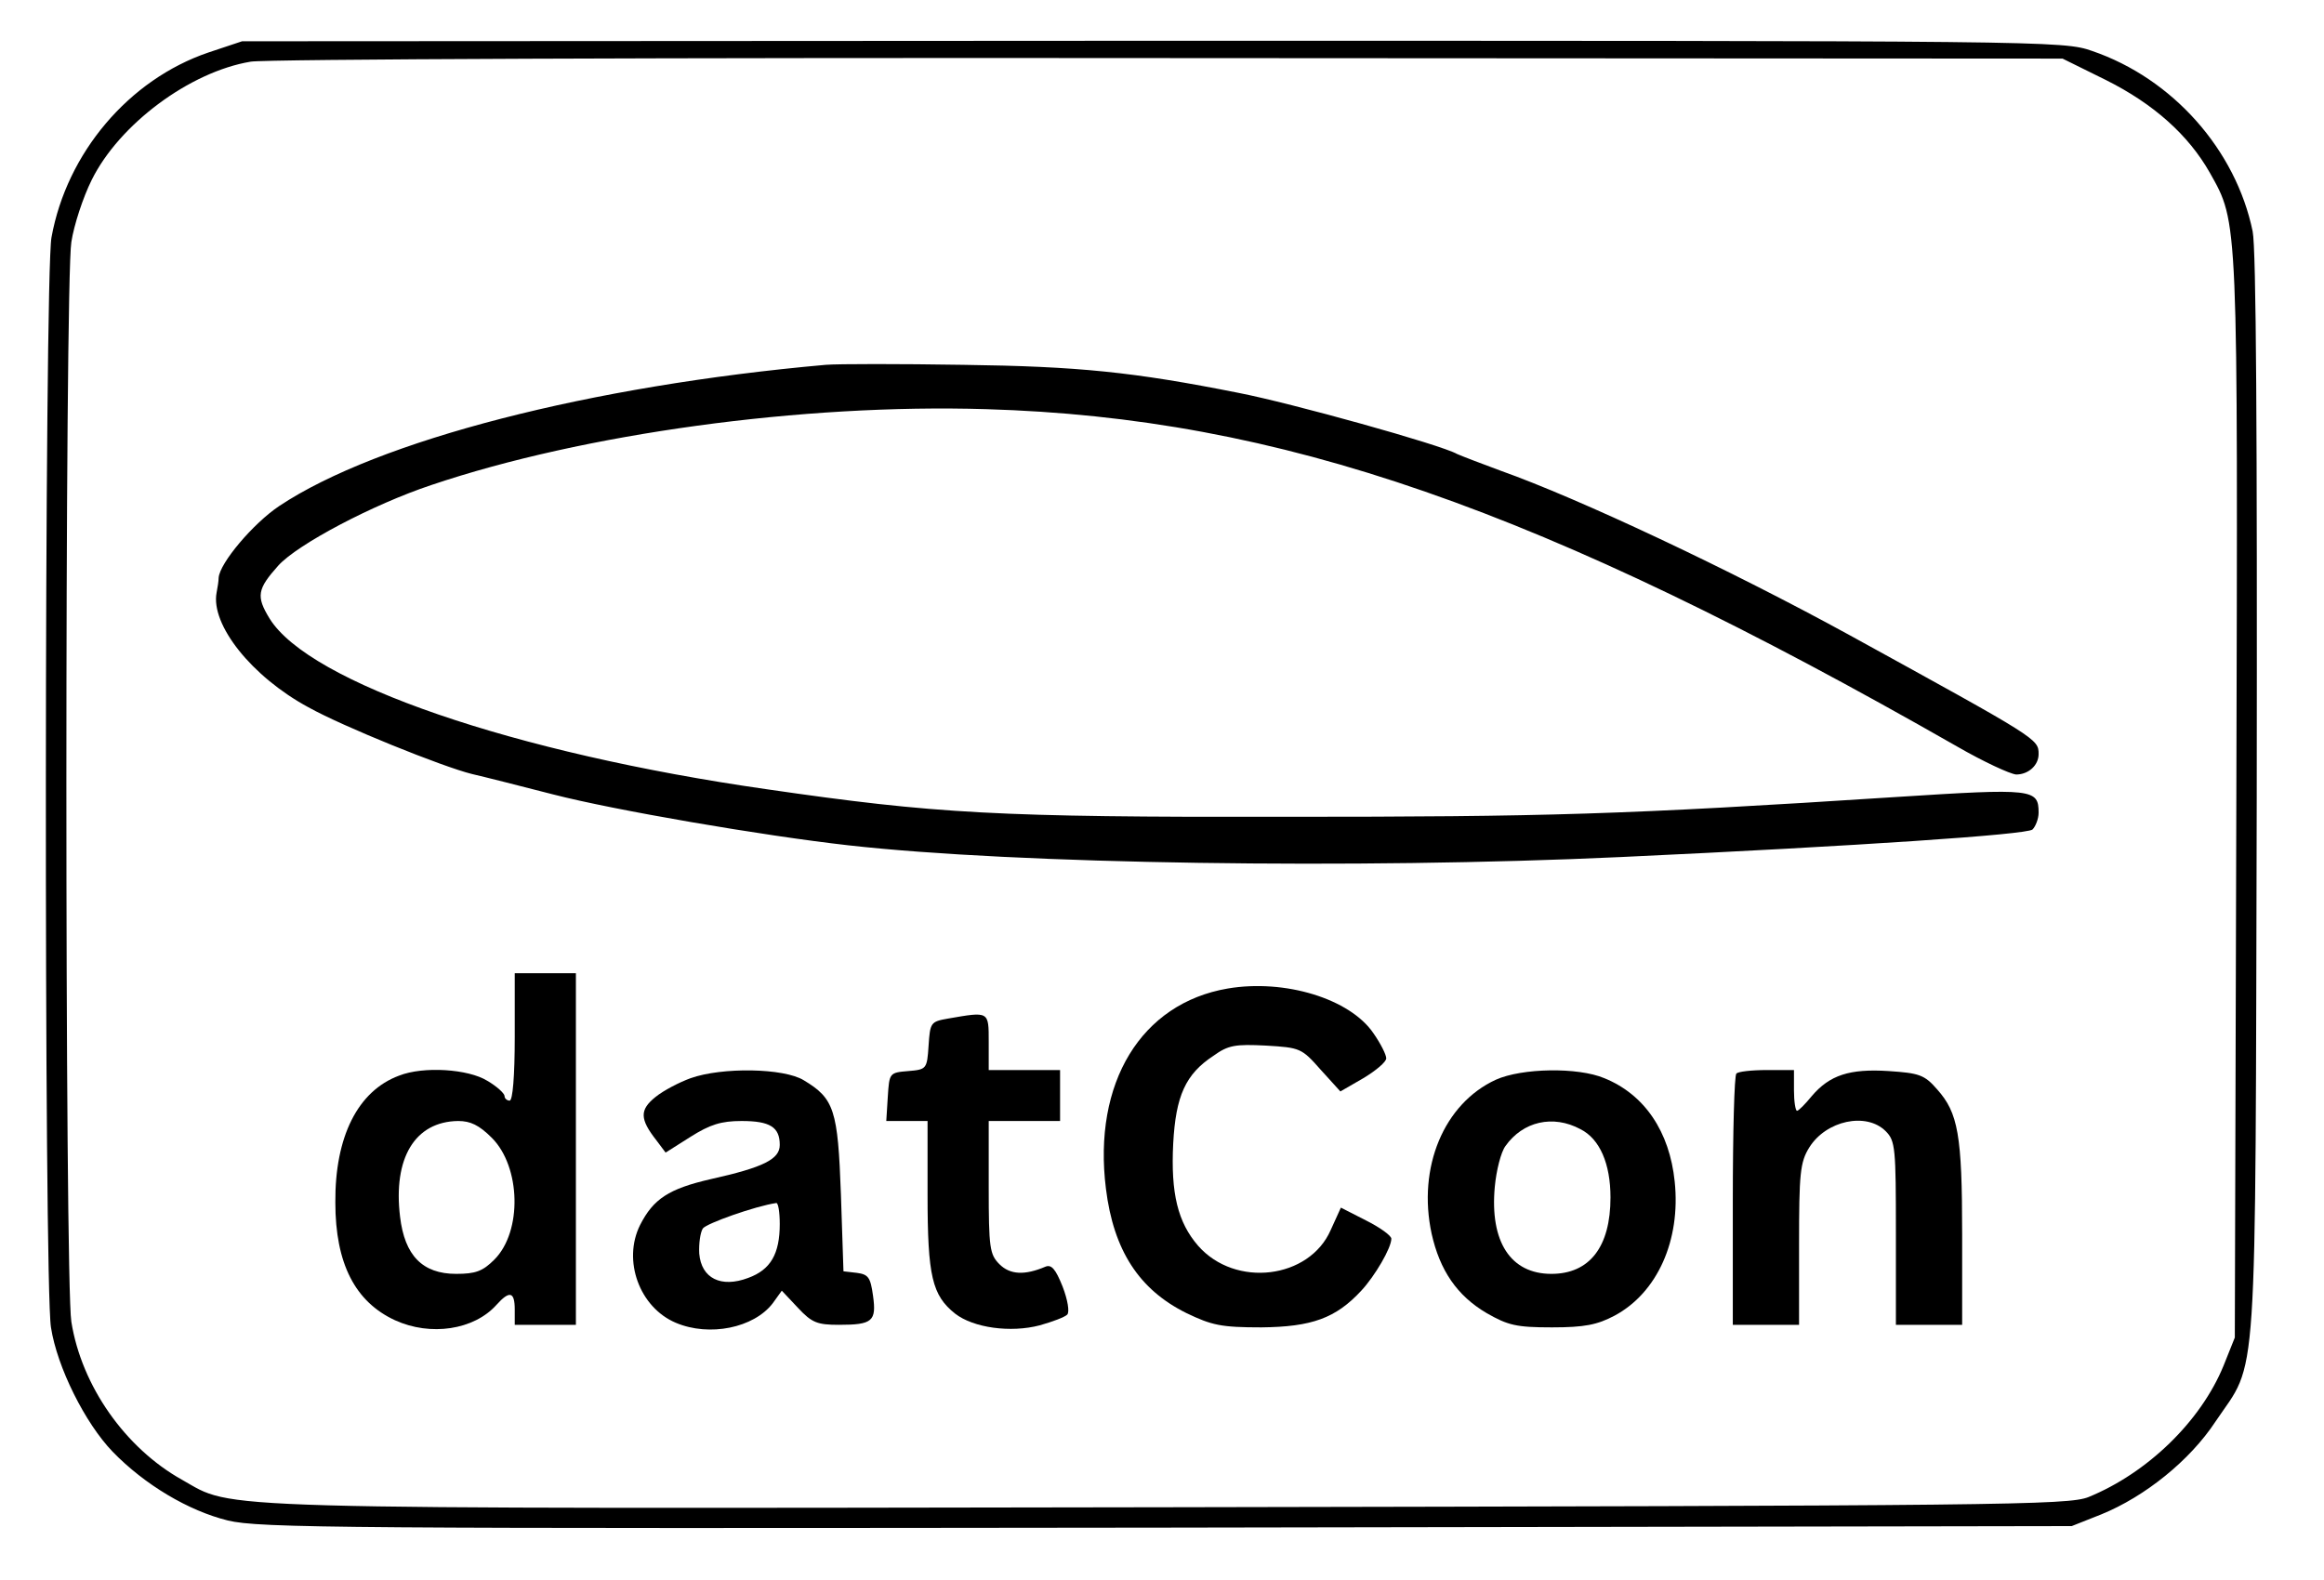 <?xml version="1.0" standalone="no"?>
<!DOCTYPE svg PUBLIC "-//W3C//DTD SVG 20010904//EN"
 "http://www.w3.org/TR/2001/REC-SVG-20010904/DTD/svg10.dtd">
<svg version="1.0" xmlns="http://www.w3.org/2000/svg"
 width="456pt" height="310pt" viewBox="0 0 456 310"
 preserveAspectRatio="xMidYMid meet">

<g transform="translate(0,310) scale(0.1,-0.1)"
fill="#000000" stroke="none">
<path d="M409 2997 c-156 -53 -278 -197 -308 -363 -14 -75 -15 -2054 -1 -2139
12 -78 67 -188 121 -244 63 -65 149 -116 226 -135 62 -15 225 -16 1843 -14
l1775 3 58 23 c86 35 174 106 224 182 84 125 78 33 81 1225 1 712 -1 1077 -8
1111 -33 160 -157 300 -315 354 -57 20 -83 20 -1844 20 l-1786 -1 -66 -22z
m3723 -54 c94 -47 162 -108 204 -182 56 -100 55 -80 52 -1229 l-3 -1057 -22
-55 c-45 -110 -150 -211 -265 -258 -40 -16 -167 -17 -1806 -20 -1921 -3 -1830
-5 -1935 54 -111 62 -197 184 -217 310 -13 80 -13 2039 0 2119 5 33 23 88 40
122 54 109 192 212 312 232 30 5 822 8 1804 7 l1751 -1 85 -42z"/>
<path d="M1620 2384 c-461 -41 -878 -148 -1072 -277 -51 -34 -117 -112 -119
-141 0 -6 -2 -19 -4 -29 -12 -63 69 -165 180 -225 68 -38 264 -117 321 -131
22 -5 93 -23 159 -40 120 -31 411 -81 580 -100 329 -37 997 -47 1515 -23 473
22 795 44 808 54 6 6 12 21 12 33 0 47 -11 48 -277 31 -541 -35 -688 -39
-1203 -39 -563 -1 -684 6 -1015 54 -497 71 -898 209 -976 335 -27 44 -24 58
17 104 38 42 186 120 300 158 299 101 729 160 1089 149 576 -17 1086 -194
1905 -662 52 -30 104 -54 116 -55 24 0 44 18 44 40 0 30 -1 30 -370 233 -237
130 -533 269 -685 323 -38 14 -77 29 -86 33 -31 18 -326 100 -429 120 -206 41
-314 52 -540 55 -124 2 -245 2 -270 0z"/>
<path d="M1010 1065 c0 -77 -4 -125 -10 -125 -5 0 -10 4 -10 9 0 5 -15 19 -34
30 -37 23 -125 29 -173 10 -81 -30 -126 -120 -125 -249 0 -120 39 -195 117
-231 70 -32 155 -19 199 30 26 29 36 26 36 -9 l0 -30 60 0 60 0 0 345 0 345
-60 0 -60 0 0 -125z m-45 -198 c57 -57 60 -184 5 -239 -23 -23 -37 -28 -75
-28 -66 0 -101 36 -110 112 -14 115 29 187 114 188 24 0 41 -8 66 -33z"/>
<path d="M2409 1160 c-170 -29 -265 -185 -239 -393 15 -121 65 -198 158 -244
50 -24 68 -28 147 -28 99 1 146 18 196 72 27 29 59 84 59 102 0 6 -22 22 -50
36 l-49 25 -20 -44 c-42 -96 -187 -114 -260 -31 -40 46 -54 103 -49 201 5 93
24 136 79 172 29 21 43 23 103 20 67 -4 70 -5 107 -47 l39 -43 45 26 c25 15
45 32 45 39 0 7 -11 29 -25 49 -46 68 -174 107 -286 88z"/>
<path d="M1860 1101 c-34 -6 -35 -8 -38 -53 -3 -46 -4 -47 -40 -50 -37 -3 -37
-4 -40 -50 l-3 -48 40 0 41 0 0 -145 c0 -160 9 -197 54 -233 36 -28 109 -38
166 -23 25 7 49 16 54 21 5 5 1 29 -9 55 -14 35 -22 44 -34 39 -40 -17 -69
-16 -90 5 -19 19 -21 32 -21 151 l0 130 70 0 70 0 0 50 0 50 -70 0 -70 0 0 55
c0 61 1 60 -80 46z"/>
<path d="M1355 984 c-22 -8 -53 -24 -69 -37 -31 -25 -31 -43 2 -85 l18 -24 49
31 c38 24 60 31 100 31 56 0 75 -12 75 -47 0 -28 -32 -44 -135 -67 -83 -19
-113 -39 -139 -90 -35 -70 -1 -162 70 -192 66 -28 153 -10 190 38 l18 25 32
-34 c27 -29 38 -33 80 -33 66 0 74 7 67 57 -5 36 -9 42 -32 45 l-26 3 -5 151
c-6 166 -13 188 -73 224 -39 24 -160 26 -222 4z m175 -286 c0 -59 -18 -90 -62
-106 -53 -20 -92 -1 -96 48 -1 19 2 41 7 49 7 10 103 44 144 50 4 1 7 -18 7
-41z"/>
<path d="M2935 981 c-102 -47 -154 -172 -126 -302 16 -72 50 -122 108 -156 42
-24 58 -28 128 -28 64 0 89 5 123 23 84 45 130 148 118 263 -10 98 -59 171
-138 203 -52 22 -162 20 -213 -3z m166 -97 c38 -19 59 -68 59 -134 0 -97 -41
-150 -116 -150 -80 0 -121 63 -111 171 3 32 12 68 21 80 34 48 93 62 147 33z"/>
<path d="M3407 993 c-4 -3 -7 -116 -7 -250 l0 -243 65 0 65 0 0 158 c0 139 2
161 20 190 33 53 112 70 150 32 19 -19 20 -33 20 -200 l0 -180 65 0 65 0 0
178 c0 195 -8 238 -49 284 -25 29 -36 32 -95 36 -77 5 -116 -8 -151 -49 -13
-16 -26 -29 -29 -29 -3 0 -6 18 -6 40 l0 40 -53 0 c-30 0 -57 -3 -60 -7z"/>
</g>
</svg>
